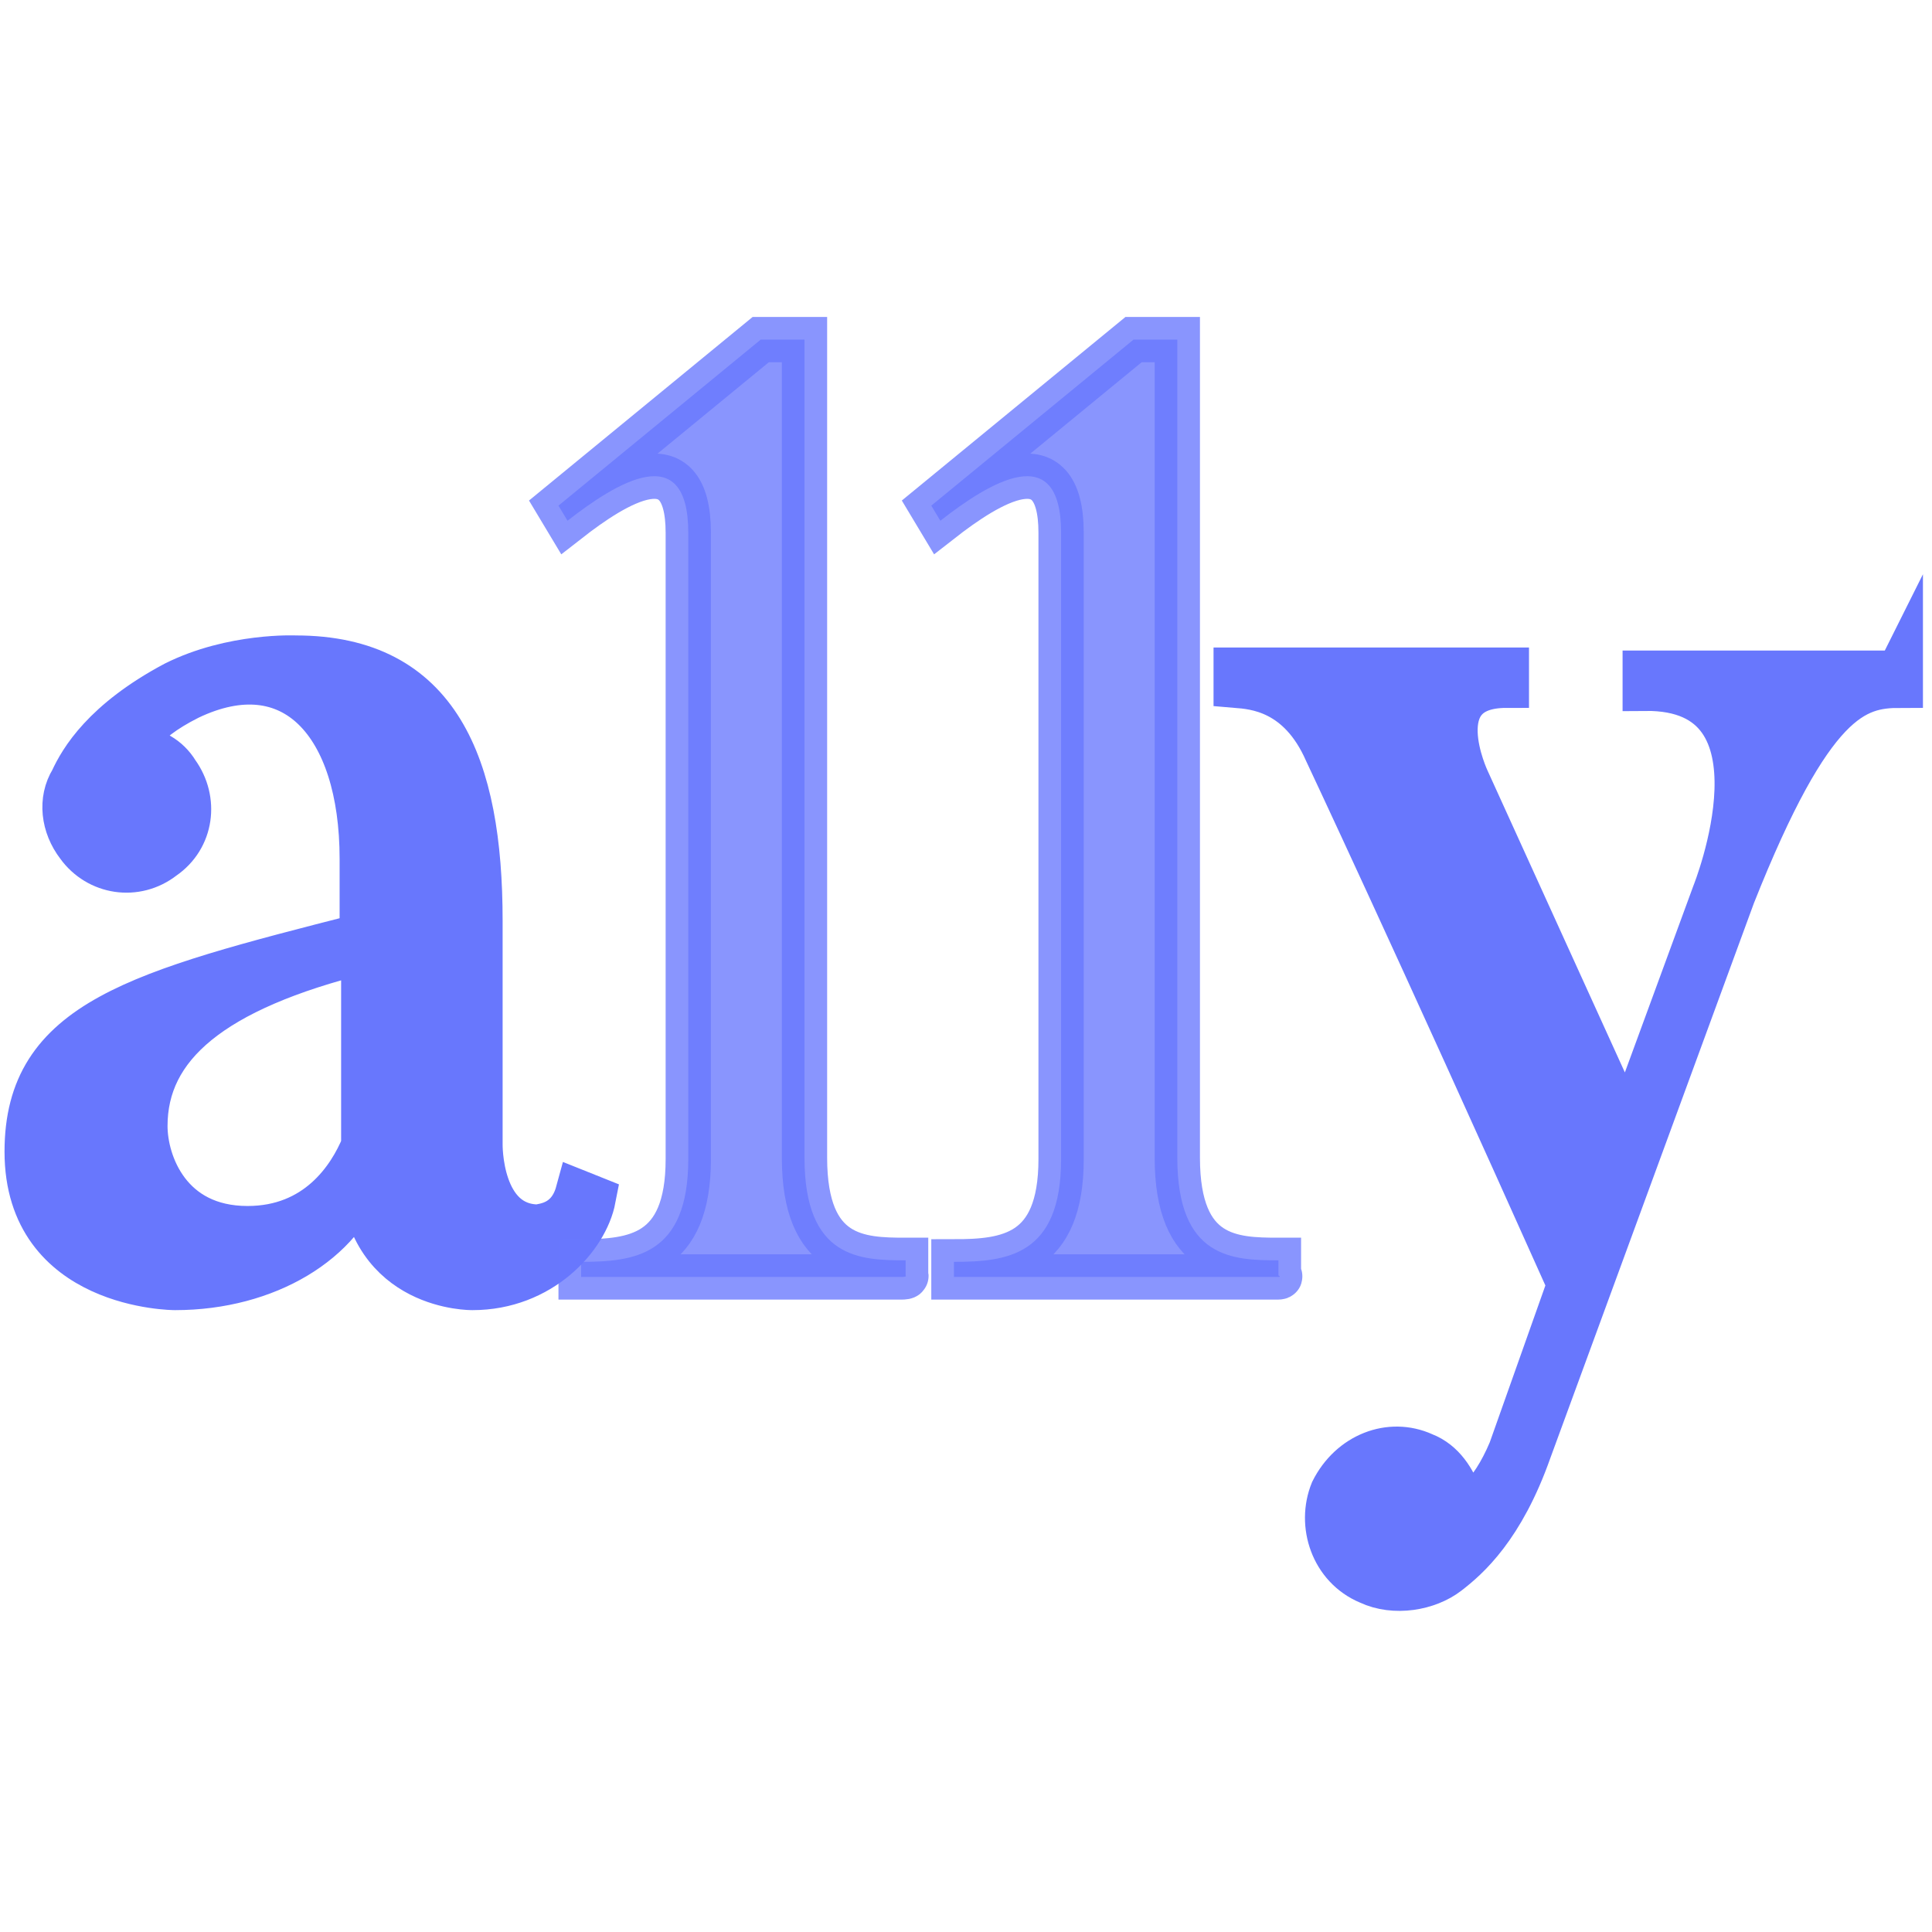 <?xml version="1.0" encoding="utf-8"?>
<!-- Generator: Adobe Illustrator 25.4.6, SVG Export Plug-In . SVG Version: 6.00 Build 0)  -->
<svg version="1.1" id="Layer_1" xmlns="http://www.w3.org/2000/svg" xmlns:xlink="http://www.w3.org/1999/xlink" x="0px" y="0px"
	 viewBox="0 0 128 128" style="enable-background:new 0 0 128 128;" xml:space="preserve">
<style type="text/css">
	.st0{enable-background:new    ;}
	.st1{fill:#6877FD;stroke:#6877FD;stroke-width:3;stroke-miterlimit:10;}
	.st2{opacity:0.78;fill:#6877FD;stroke:#6877FD;stroke-width:3;stroke-miterlimit:10;enable-background:new    ;}
</style>
<g class="st0">
	<path class="st1" d="M38.3,79l1,0.4c-0.5,2.6-3.5,5.9-8,5.9c0,0-6.8,0.1-7.3-7.3c-1.3,4.2-6.3,7.3-12.4,7.3c0,0-9.8,0-9.8-9
		C1.8,67.7,9.1,65.8,24,62v-5.1c0-9-4.6-14-11.5-10.7c-3.4,1.7-3.9,3.3-3.4,3.4c1,0.1,2,0.6,2.6,1.6c1.3,1.8,1,4.3-0.9,5.6
		c-1.8,1.4-4.3,1-5.6-0.8c-1-1.3-1.2-3-0.4-4.3c0.6-1.3,2.1-3.9,6.8-6.4c3.8-1.9,8-1.7,8-1.7c9.4,0,12.2,7.1,12.2,17.4v14.8
		c0,0-0.1,5.5,3.9,5.5C35.9,81.2,37.7,81.2,38.3,79z M9.6,74.6c0,2.5,1.6,6.8,6.8,6.8c4.6,0,6.8-3.3,7.7-5.5c0-0.1,0-12.9,0-12.9
		C14,65.5,9.6,69.3,9.6,74.6z"/>
	<path class="st2" d="M59.8,84.6H38.5v-1c3.5,0,7.1-0.4,7.1-6.8V35.3c0-6.3-4.8-3.3-8-0.8l-0.6-1l13.4-11h2.9v54.2
		c0,6.7,3.7,6.8,6.7,6.8v1C60.1,84.6,59.8,84.6,59.8,84.6z"/>
	<path class="st2" d="M84.7,84.6H63.2v-1c3.5,0,7.1-0.4,7.1-6.8V35.3c0-6.3-4.8-3.3-8-0.8l-0.6-1l13.4-11h2.9v54.2
		c0,6.7,3.7,6.8,6.7,6.8v1C84.9,84.6,84.7,84.6,84.7,84.6z"/>
	<path class="st1" d="M125.9,44.4v1c-3,0-5.9,0.8-11.1,13.9l-13.5,36.8c-1.8,5.1-4.1,7.1-5.4,8.1c-1.3,1-3.5,1.4-5.2,0.6
		c-2.4-1-3.3-3.8-2.4-6c1.2-2.4,3.8-3.4,6-2.4c1.3,0.5,2,1.7,2.4,2.8c0.4,1.3,2.1,0,3.4-3.1l3.9-11C93.7,62.1,87.9,49.8,87.9,49.8
		c-1.8-4.1-4.8-4.3-6-4.4v-1h17.9v1c-5.6,0-2.6,6.3-2.6,6.3L107.8,75l5.8-15.8c0,0,5.5-13.7-4.6-13.6v-1h16.8L125.9,44.4L125.9,44.4
		z"/>
</g>
</svg>
